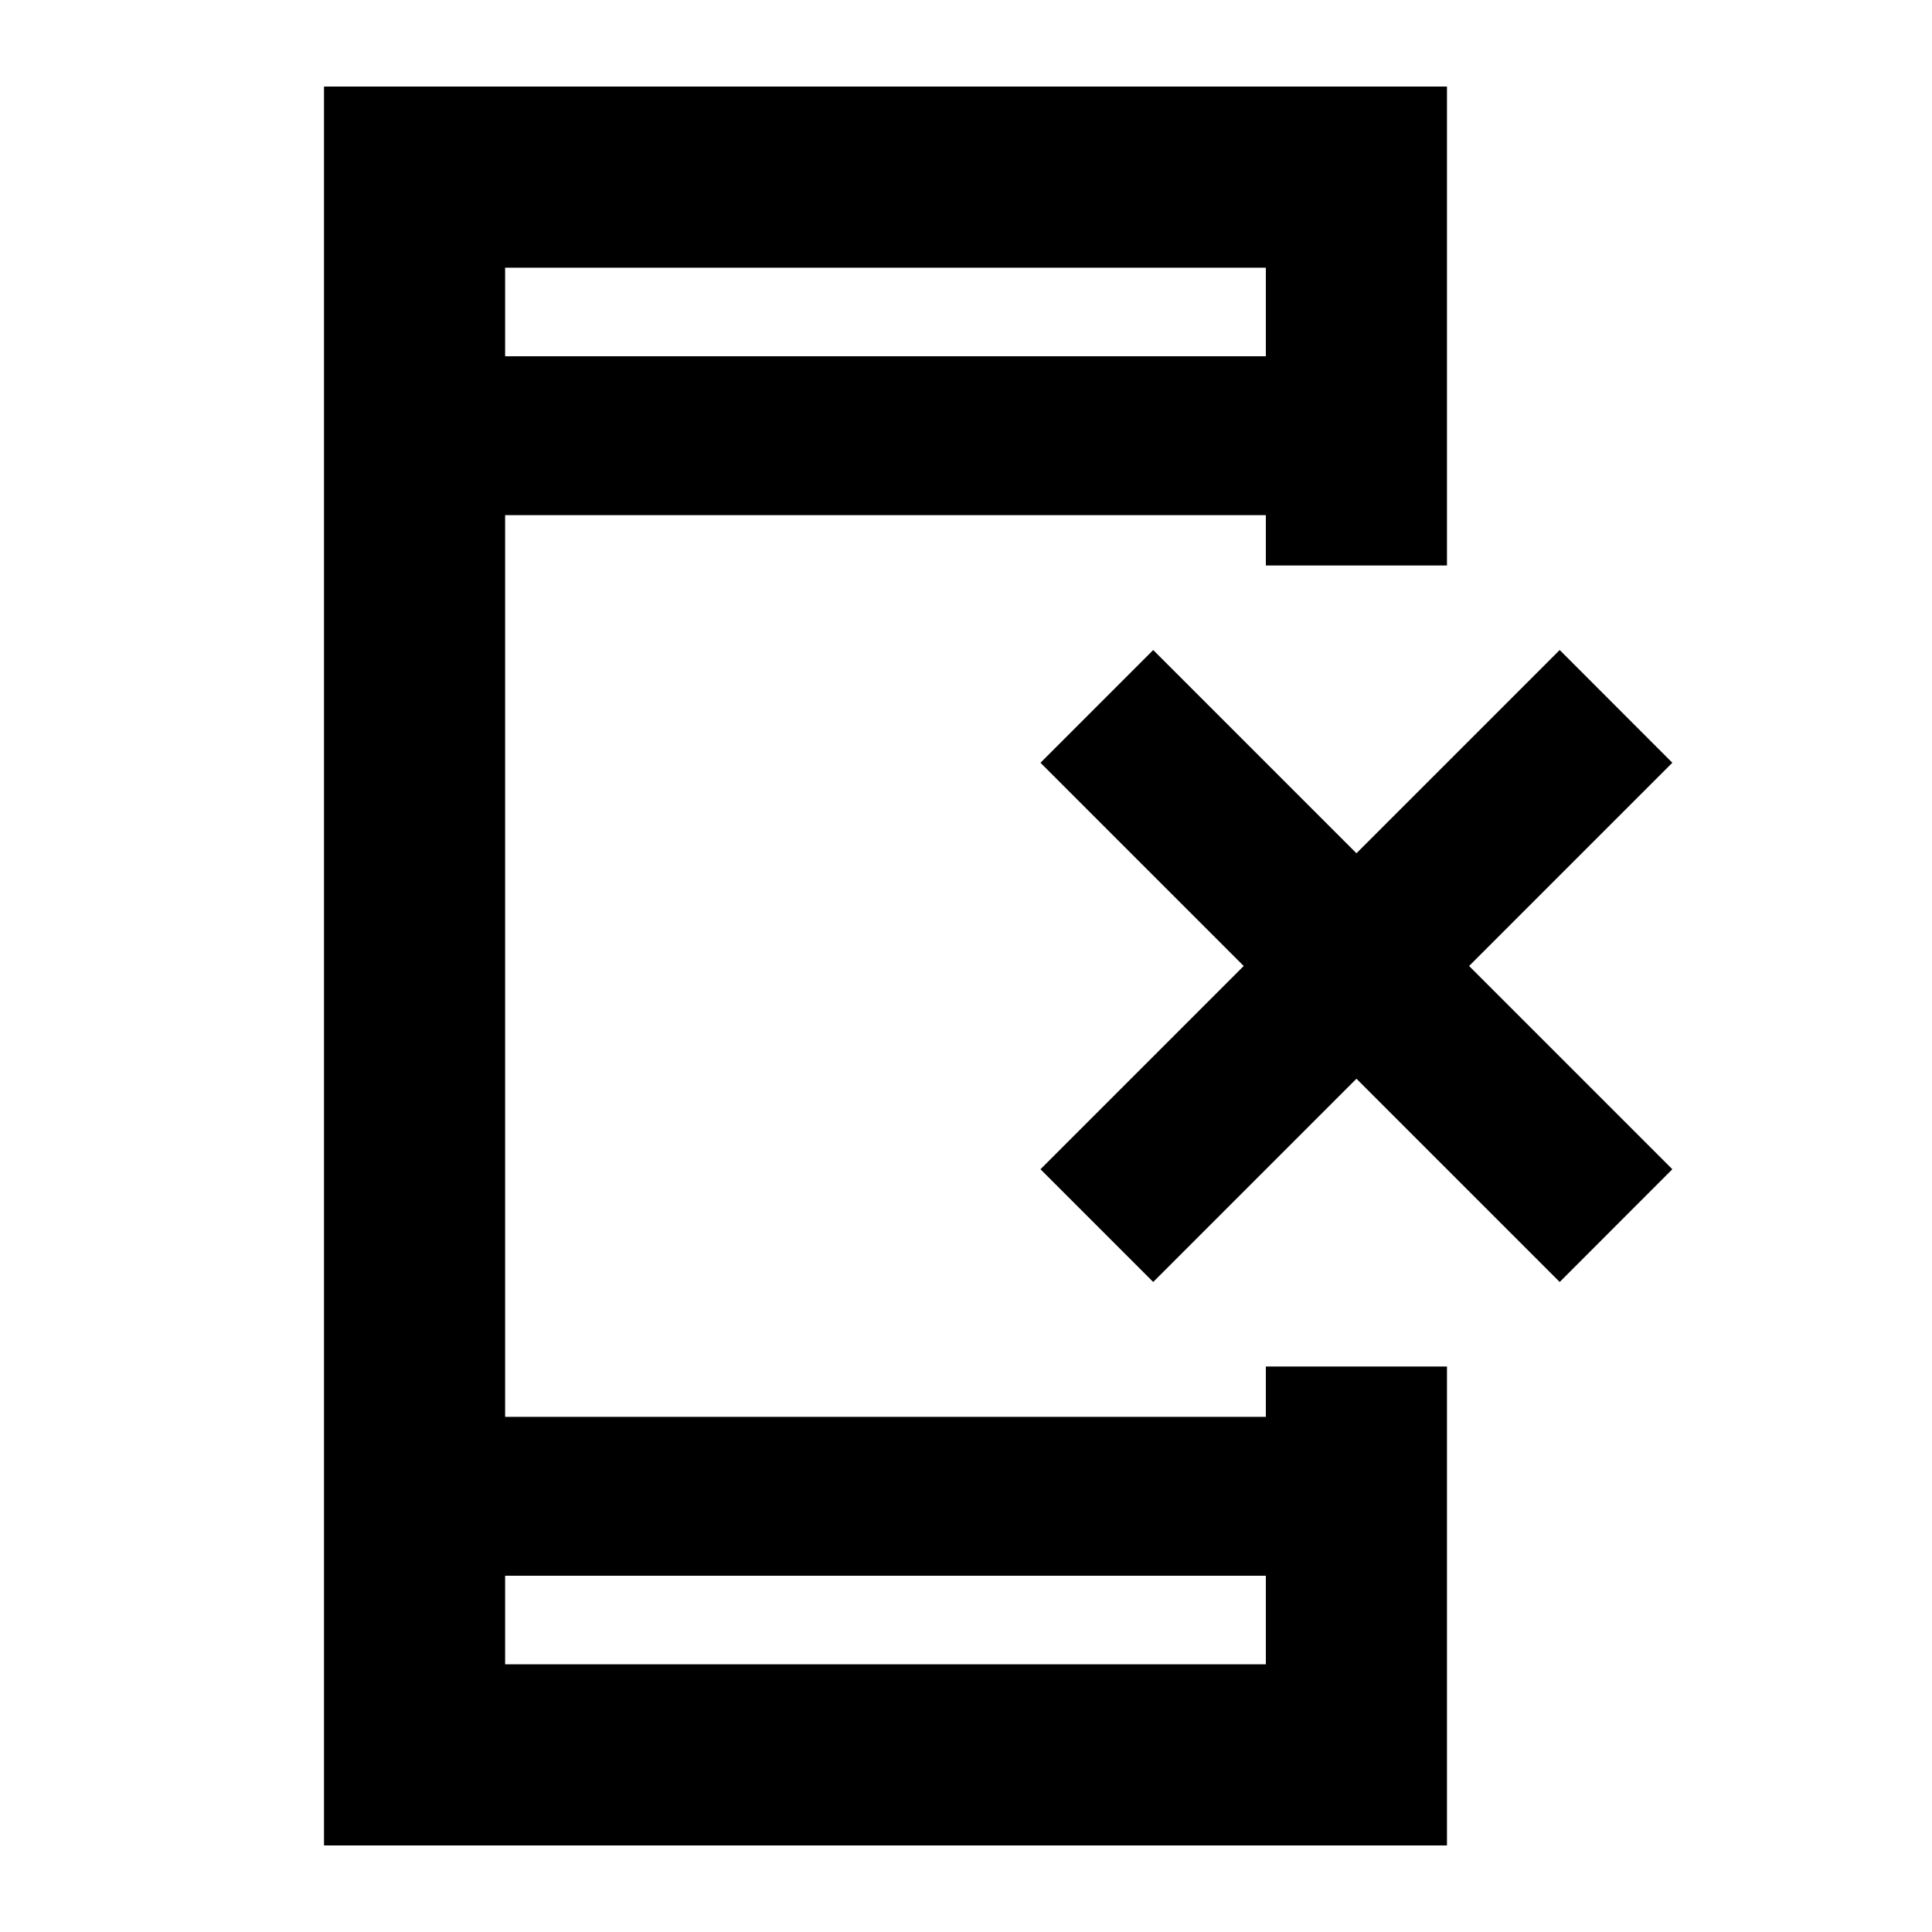 <svg xmlns="http://www.w3.org/2000/svg" height="20" width="20"><path d="m11.938 13.271-1.167-1.167L12.875 10l-2.104-2.104 1.167-1.167 2.104 2.104 2.104-2.104 1.166 1.167L15.208 10l2.104 2.104-1.166 1.167-2.104-2.104Zm-6.709 3.958h7.875v-.917H5.229Zm0-13.541h7.875v-.917H5.229ZM3.354 19.104V.896h11.625v4.958h-1.875v-.521H5.229v9.334h7.875v-.521h1.875v4.958ZM5.229 3.688v-.917.917Zm0 13.541v-.917.917Z"/></svg>